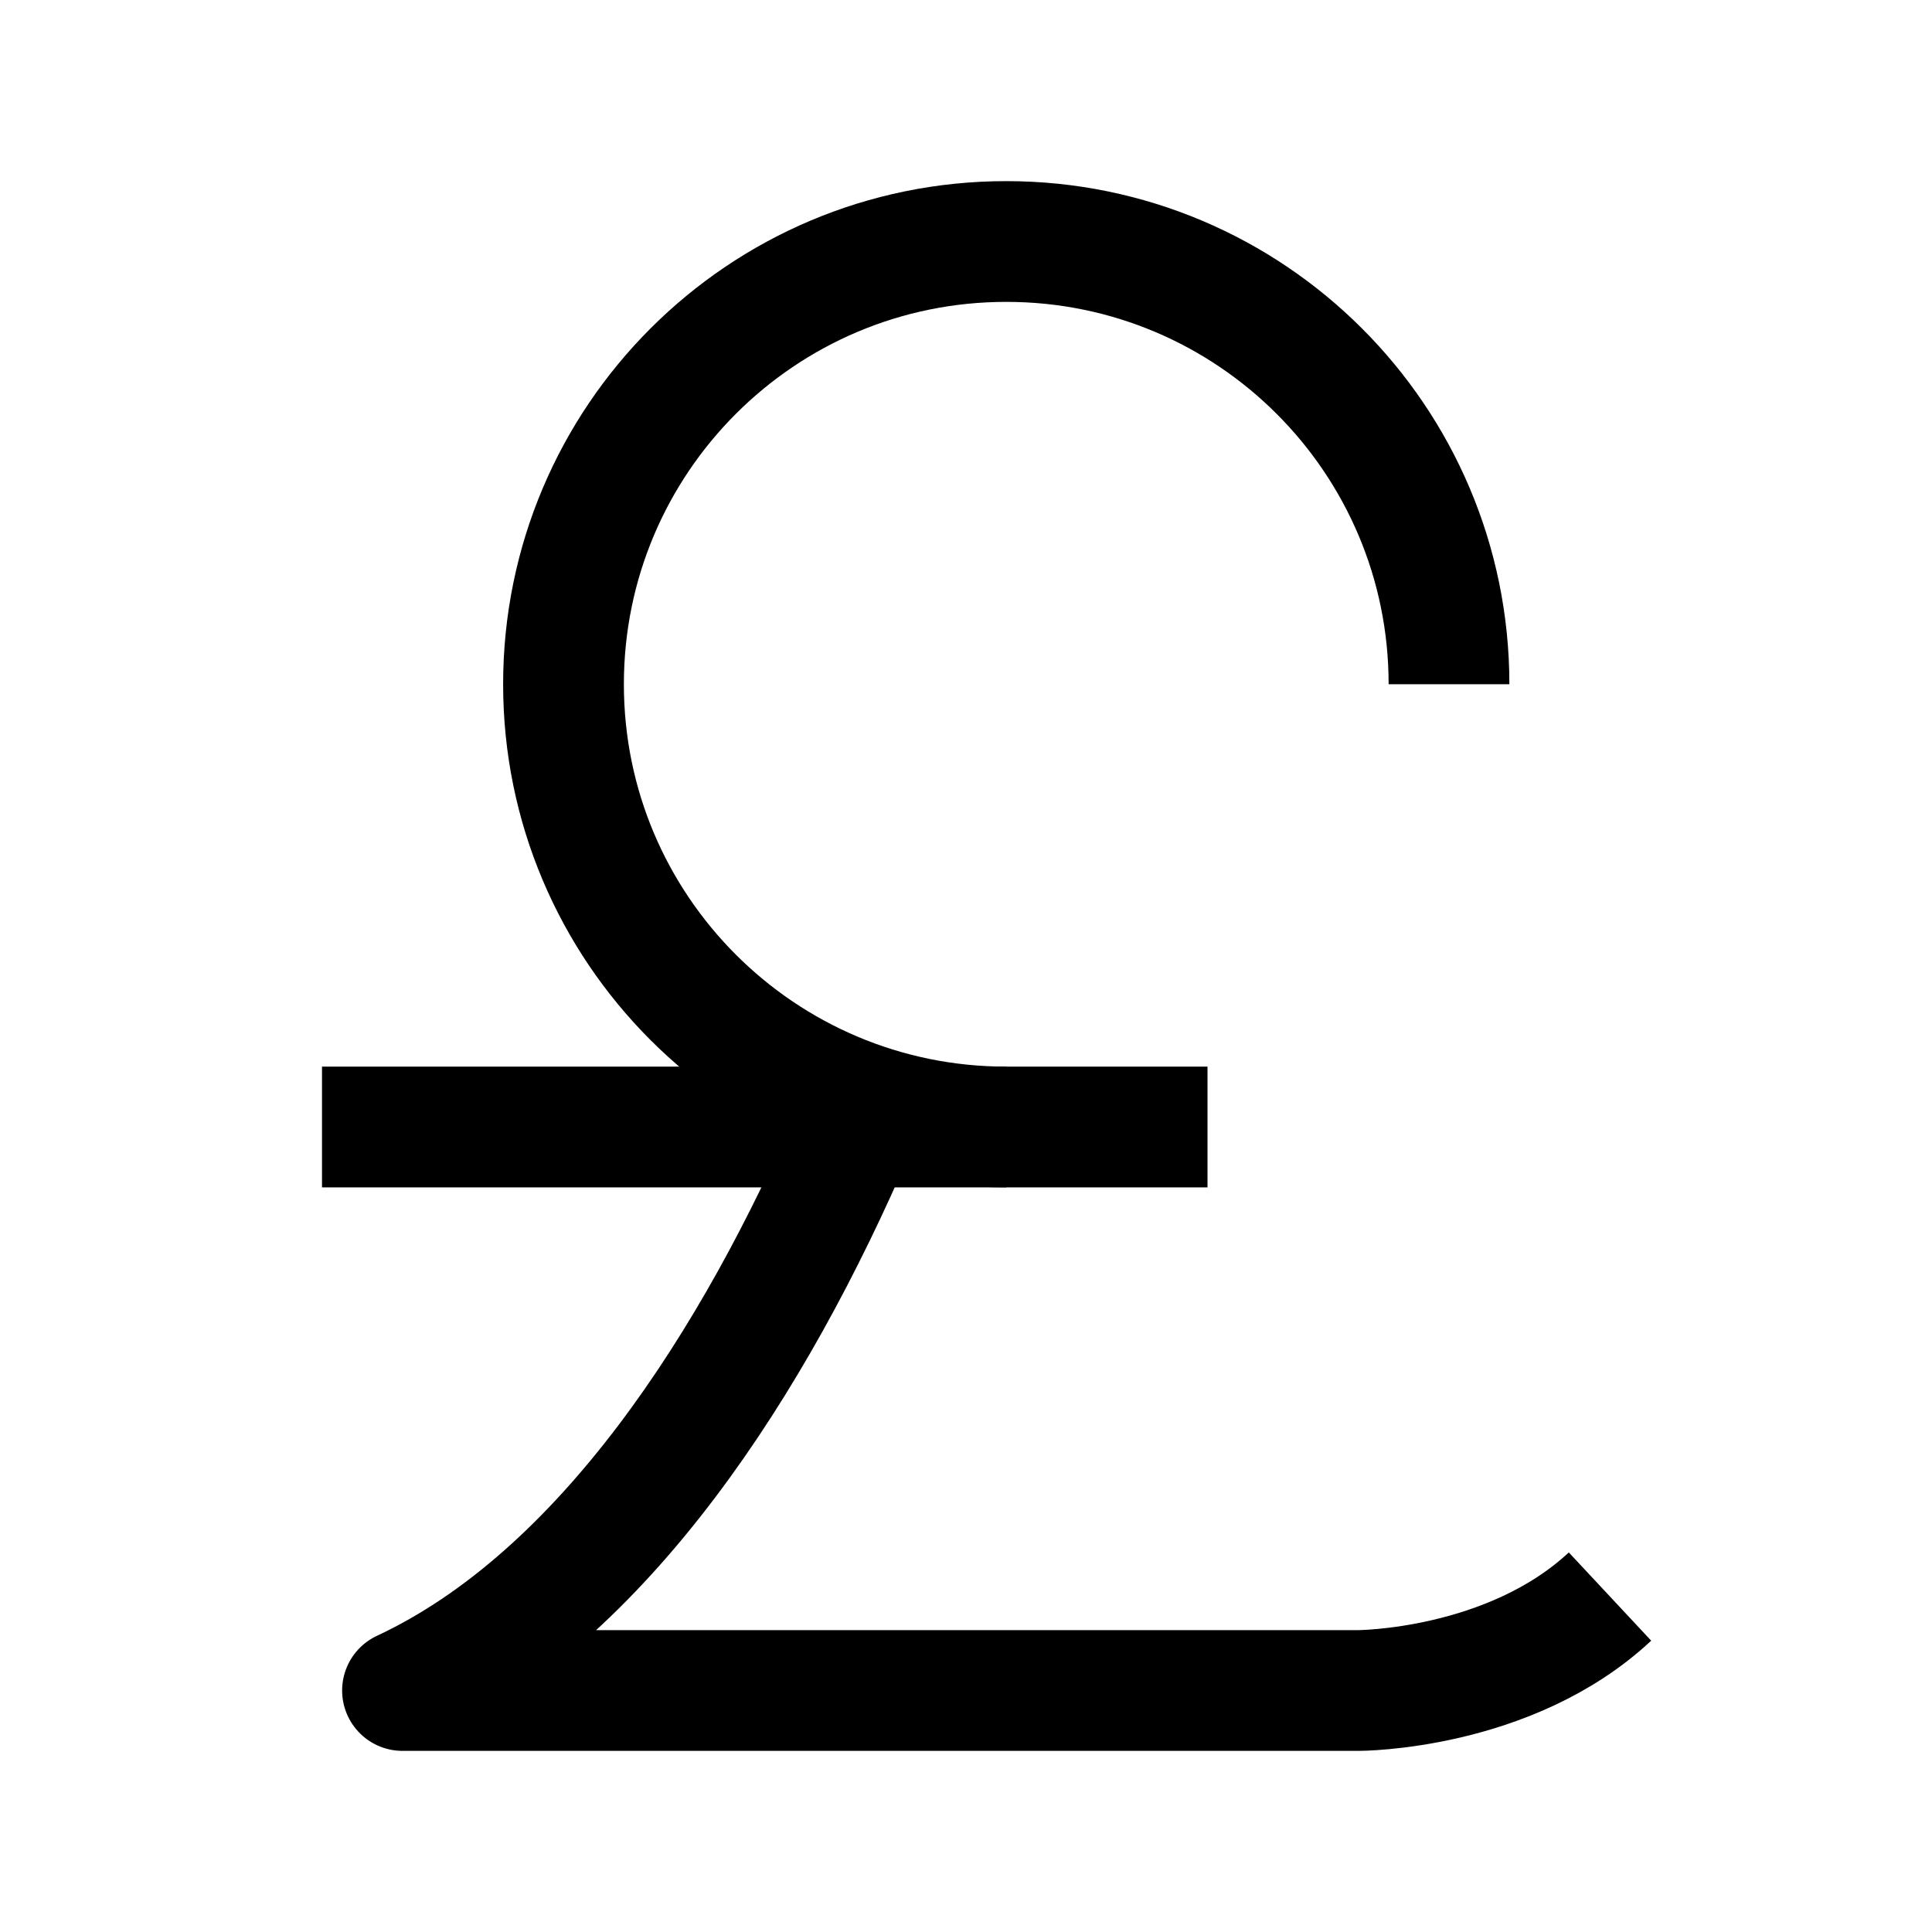 <svg width="24" height="24" viewBox="0 0 24 24" fill="none" xmlns="http://www.w3.org/2000/svg">
    <path d="M10.625 14C9.375 16.917 7.5 19.833 5 21H16.875C16.875 21 18.75 21 20 19.833" stroke="currentColor" stroke-width="1.5" stroke-linejoin="round"/>
    <path d="M15 14H4" stroke="currentColor" stroke-width="1.5" stroke-linejoin="round"/>
    <path d="M18 8.5C18 5.462 15.538 3 12.5 3C9.462 3 7 5.462 7 8.5C7 11.538 9.462 14 12.5 14" stroke="currentColor" stroke-width="1.5" stroke-linejoin="round"/>
</svg>
